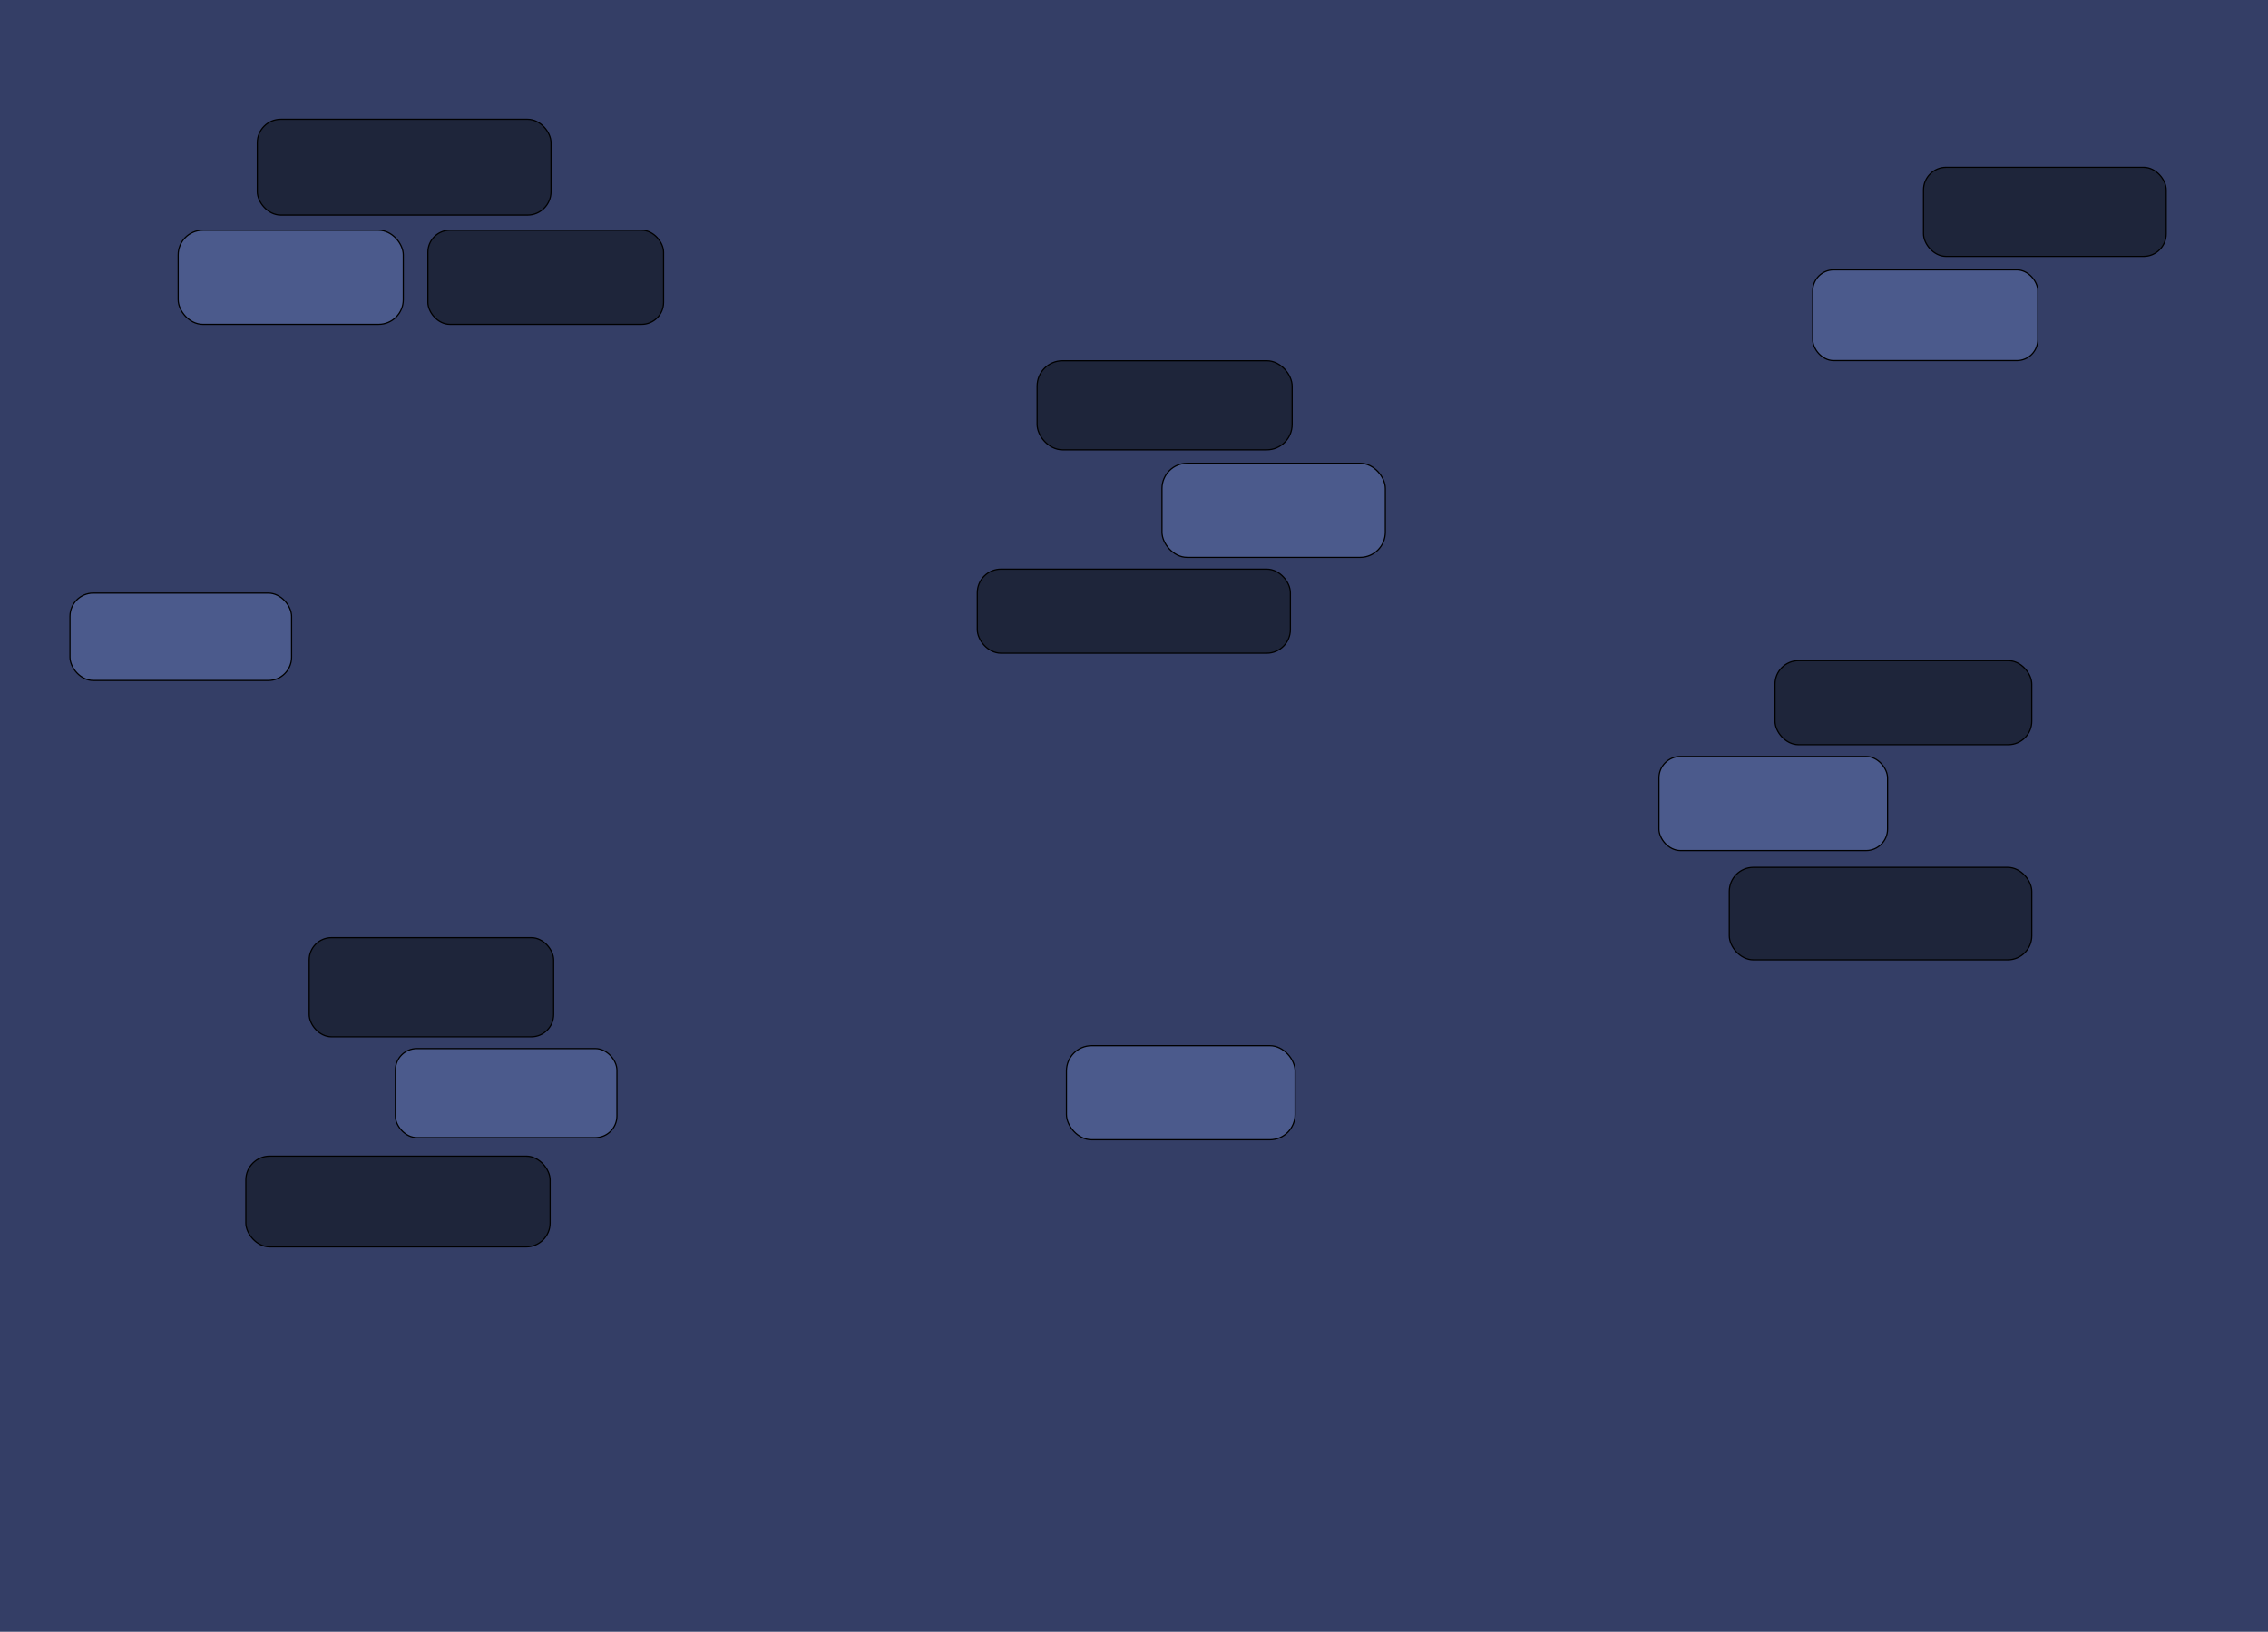 <svg xmlns="http://www.w3.org/2000/svg" viewBox="0 0 1426 1026"><defs><style>.cls-1{fill:#343e66;}.cls-2{fill:#4b5a8c;}.cls-2,.cls-3{stroke:#000;stroke-miterlimit:10;stroke-width:0.75px;}.cls-3{fill:#1e253a;}</style></defs><title>page3background</title><g id="Layer_2" data-name="Layer 2"><g id="Layer_1-2" data-name="Layer 1"><rect class="cls-1" width="1426" height="1026"/><rect class="cls-2" x="44" y="372.92" width="139.33" height="54.95" rx="14.65" ry="14.65"/><rect class="cls-3" x="614.49" y="357.86" width="196.83" height="52.84" rx="14.89" ry="14.89"/><rect class="cls-2" x="730.6" y="291.29" width="140.43" height="59.18" rx="15.86" ry="15.86"/><rect class="cls-3" x="652.09" y="226.82" width="160.34" height="56.01" rx="15.99" ry="15.99"/><rect class="cls-3" x="194.39" y="589.56" width="153.7" height="62.35" rx="14.02" ry="14.02"/><rect class="cls-2" x="248.57" y="659.3" width="139.33" height="56.01" rx="13.59" ry="13.59"/><rect class="cls-3" x="154.58" y="726.94" width="191.3" height="57.06" rx="15.03" ry="15.03"/><rect class="cls-3" x="161.78" y="75" width="184.67" height="60.23" rx="14.76" ry="14.76"/><rect class="cls-2" x="112.02" y="144.75" width="141.54" height="59.18" rx="15.51" ry="15.51"/><rect class="cls-3" x="269.04" y="144.75" width="148.18" height="59.18" rx="13.84" ry="13.84"/><rect class="cls-2" x="670.54" y="657.48" width="143.75" height="59.18" rx="15.91" ry="15.91"/><rect class="cls-3" x="1116.04" y="415.4" width="161.44" height="52.84" rx="14.78" ry="14.78"/><rect class="cls-2" x="1043.06" y="475.63" width="143.75" height="59.18" rx="13.5" ry="13.5"/><rect class="cls-3" x="1087.29" y="545.38" width="190.2" height="58.12" rx="15.16" ry="15.16"/><rect class="cls-3" x="1209.4" y="105.2" width="152.6" height="56.01" rx="14.23" ry="14.23"/><rect class="cls-2" x="1139.74" y="169.67" width="141.54" height="57.06" rx="13.18" ry="13.18"/></g></g></svg>